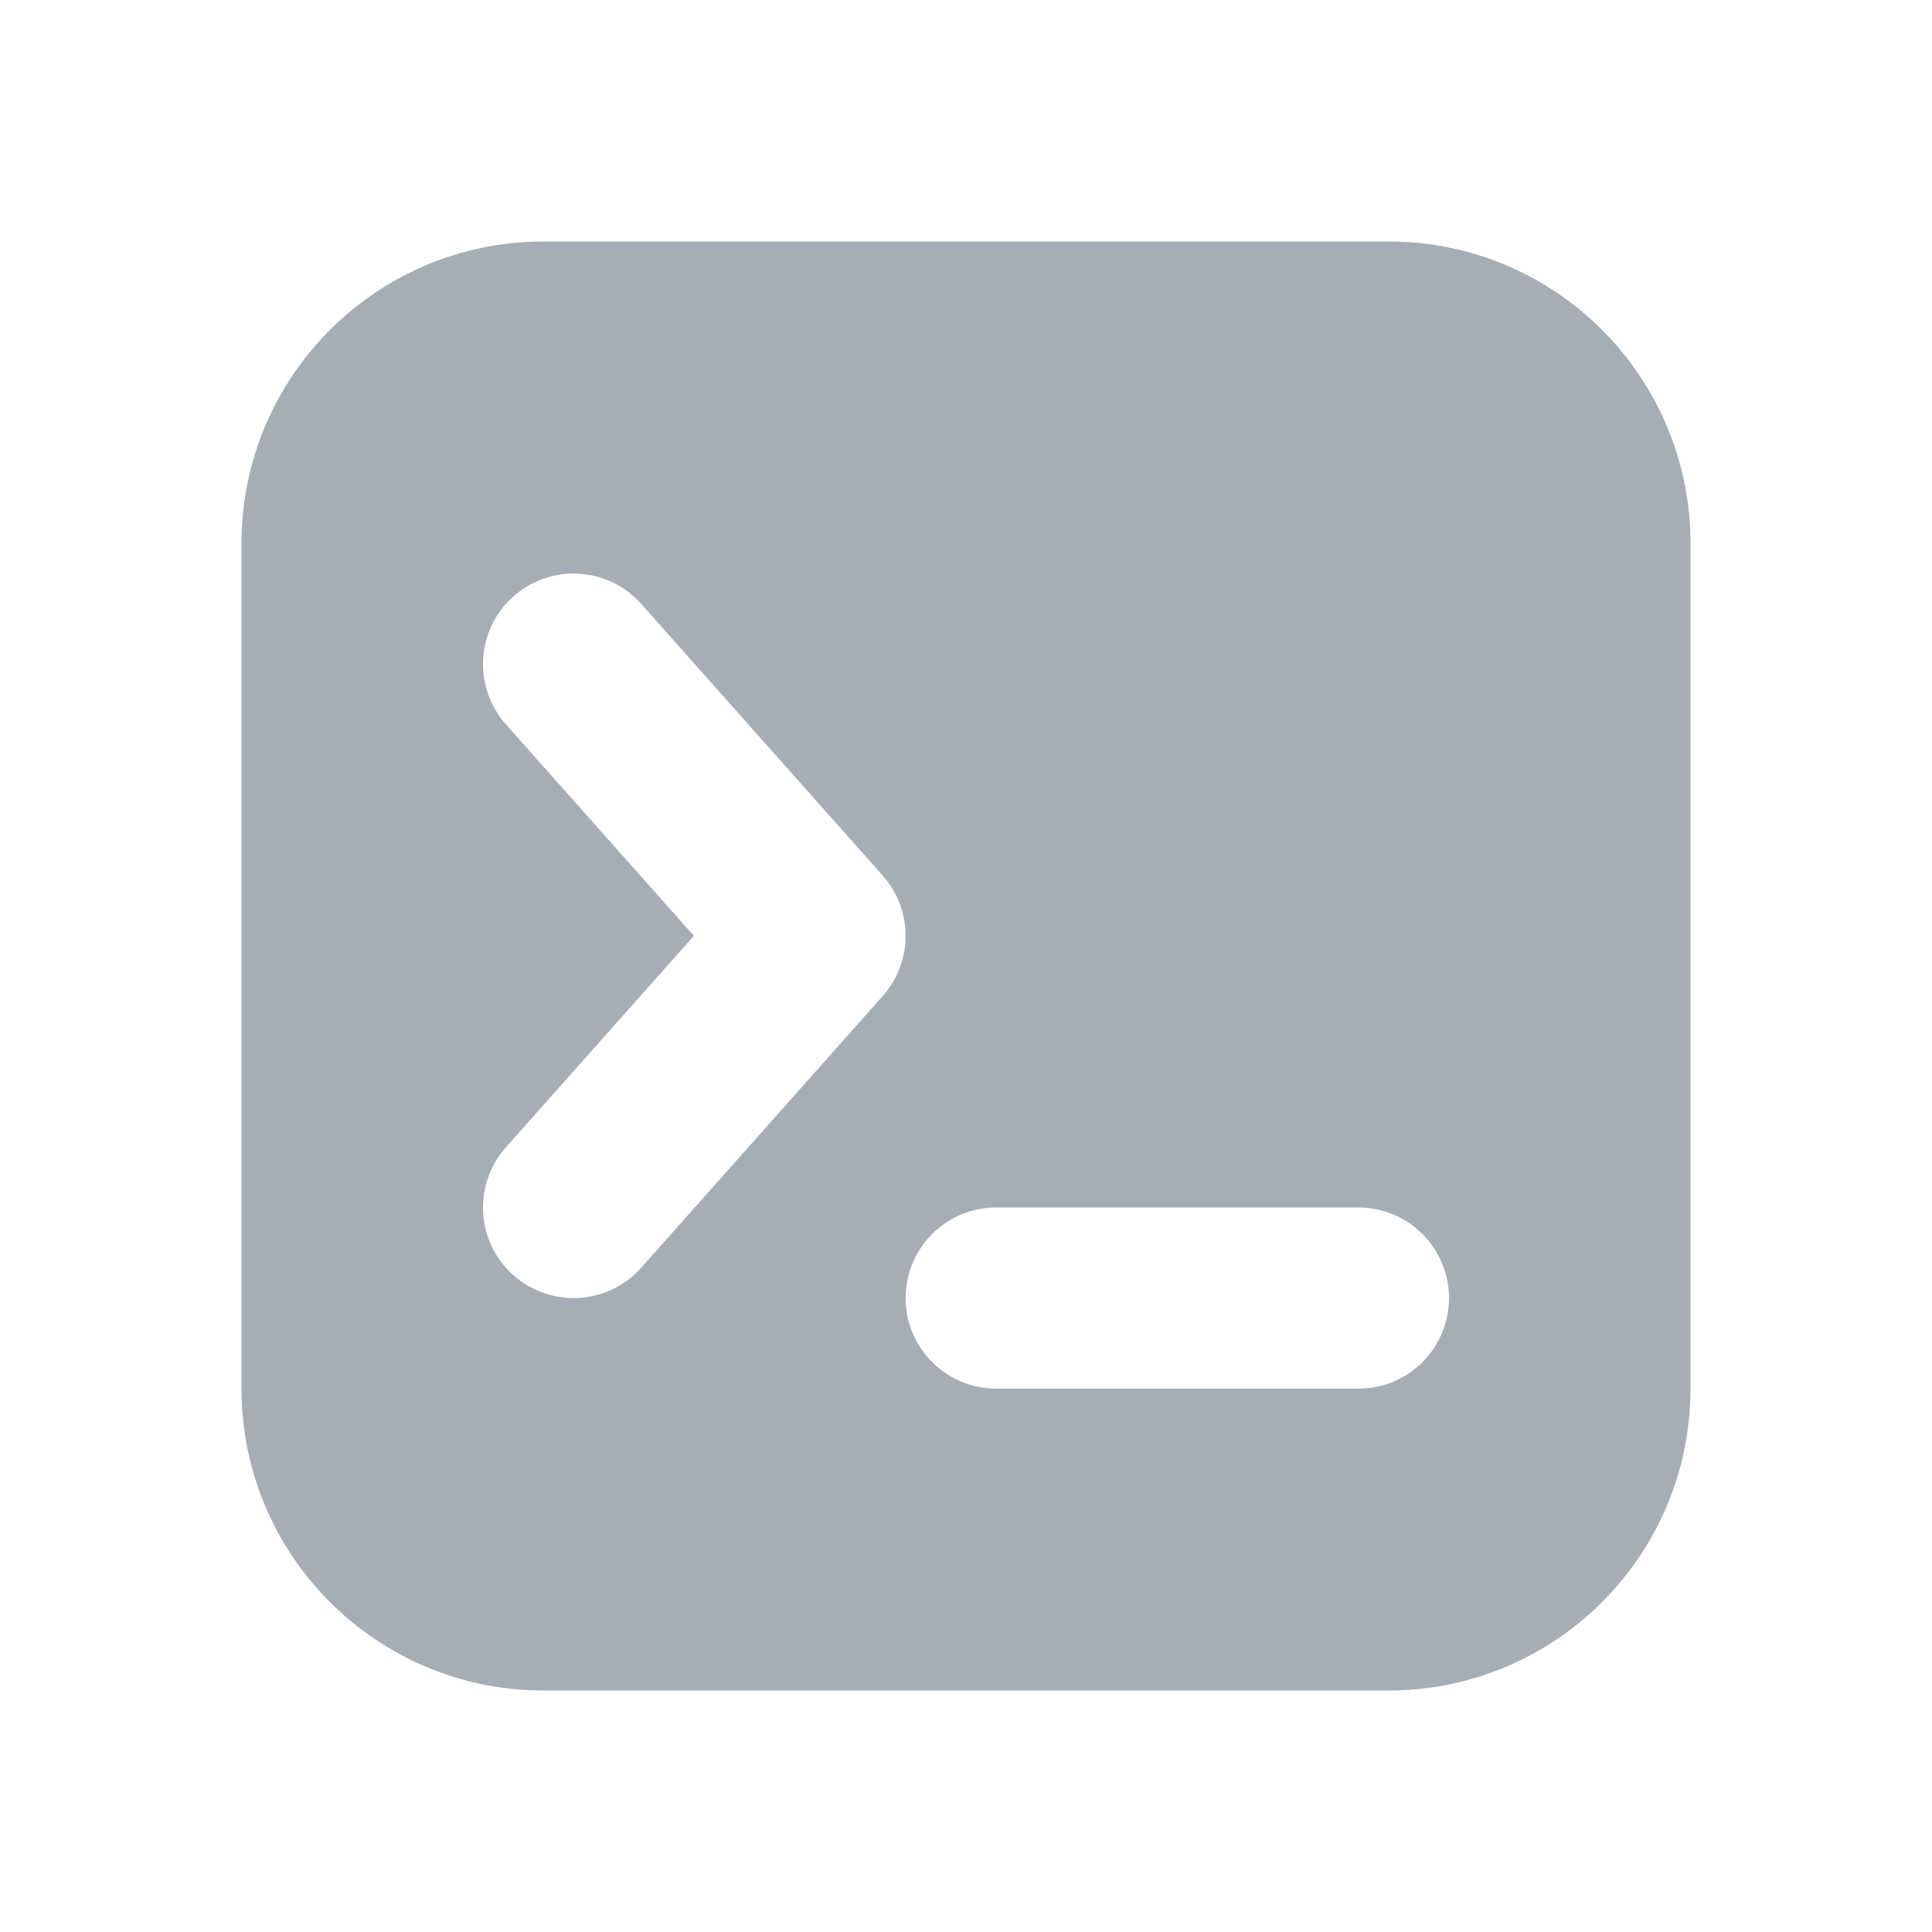 <?xml version="1.0" encoding="UTF-8"?>
<svg width="32px" height="32px" viewBox="0 0 32 32" version="1.1" xmlns="http://www.w3.org/2000/svg" xmlns:xlink="http://www.w3.org/1999/xlink">
    <!-- Generator: Sketch 59.1 (86144) - https://sketch.com -->
    <title>terminal_light</title>
    <desc>Created with Sketch.</desc>
    <g id="terminal_light" stroke="none" stroke-width="1" fill="none" fill-rule="evenodd" fill-opacity="0.62">
        <path d="M9,4 L23,4 C25.761,4 28,6.239 28,9 L28,23 C28,25.761 25.761,28 23,28 L9,28 C6.239,28 4,25.761 4,23 L4,9 C4,6.239 6.239,4 9,4 Z M16.5,23 L22.5,23 C23.328,23 24,22.328 24,21.5 C24,20.672 23.328,20 22.5,20 L16.5,20 C15.672,20 15,20.672 15,21.5 C15,22.328 15.672,23 16.5,23 Z M11.493,15.5 L8.379,19.003 C7.829,19.623 7.884,20.571 8.503,21.121 C9.123,21.671 10.071,21.616 10.621,20.997 L14.621,16.497 C15.126,15.928 15.126,15.072 14.621,14.503 L10.621,10.003 C10.071,9.384 9.123,9.329 8.503,9.879 C7.884,10.429 7.829,11.377 8.379,11.997 L11.493,15.5 Z" id="Shape" fill="#6F7B87" fill-rule="nonzero"></path>
    </g>
</svg>